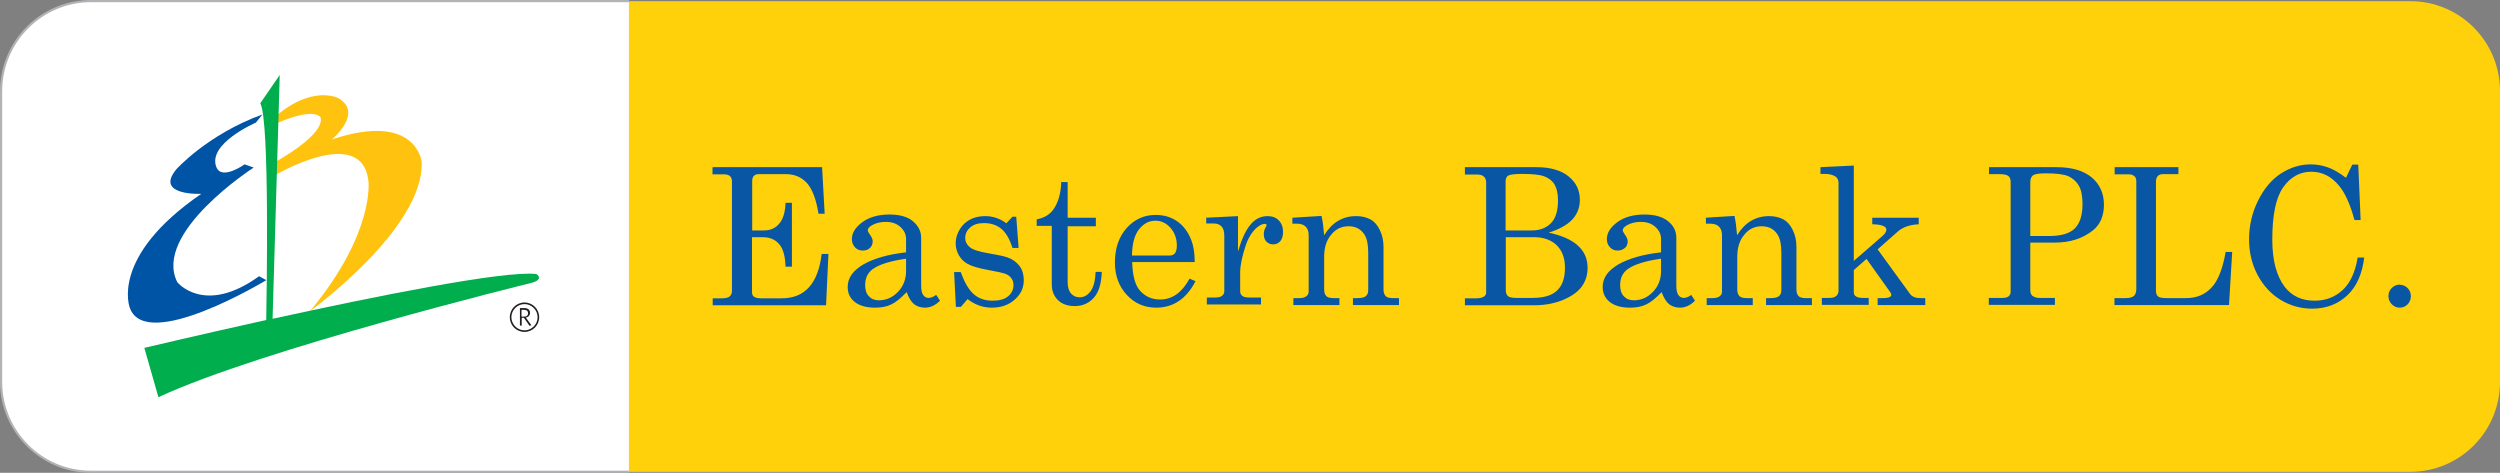 <svg width="957" height="181" viewBox="0 0 957 181" fill="none" xmlns="http://www.w3.org/2000/svg">
<rect x="0" y="0" width="957" height="181" fill="#808080" stroke="none"/>
<g clip-path="url(#clip0_96_2)">
<path d="M957 146.186C957 165.231 941.649 180.619 922.651 180.619H34.806C15.807 180.619 0.456 165.231 0.456 146.186V34.89C0.456 15.845 15.807 0.457 34.806 0.457H922.651C941.649 0.457 957 15.845 957 34.89V146.186Z" fill="#FFD10A"/>
<path d="M240.751 180.619H34.806C15.807 180.619 0.456 165.231 0.456 146.186V34.89C0.456 15.845 15.807 0.457 34.806 0.457H240.751" fill="white"/>
<path d="M240.751 181H34.806C15.655 181 0 165.383 0 146.186V34.89C0 15.693 15.579 0 34.806 0H240.751V0.838H34.806C16.111 0.838 0.836 16.15 0.836 34.89V146.186C0.836 164.926 16.035 180.162 34.73 180.162H240.751V181Z" fill="#B1B3B6"/>
<path d="M101.909 107.259C101.909 107.259 55.856 135.141 49.7 117.848C49.7 117.848 41.797 98.347 77.059 74.198C77.059 74.198 59.048 75.036 67.483 64.828C67.483 64.828 79.338 51.497 100.465 43.803L97.957 46.926C97.957 46.926 79.262 55.001 82.834 63.99C84.886 69.17 93.625 62.923 93.625 62.923L97.121 64.142C97.121 64.142 58.364 89.053 67.863 108.021C67.863 108.021 78.198 120.895 99.173 105.736L101.833 107.183L101.909 107.259Z" fill="#0054A6"/>
<path d="M104.569 45.326V47.84C104.569 47.84 118.476 40.984 122.58 44.717C122.58 44.717 126.531 50.126 104.341 62.619V67.57C104.341 67.57 138.614 47.002 141.046 69.399C141.046 69.399 143.554 89.129 118.704 119.067C118.704 119.067 162.477 87.453 161.413 61.933C161.413 61.933 159.361 42.584 126.987 53.401C126.987 53.401 139.222 43.422 129.647 37.632C129.647 37.632 119.54 31.995 104.569 45.326Z" fill="#FFC20E"/>
<path d="M107.076 28.872L104.341 122.038C143.25 113.506 193.102 103.45 205.337 104.898C205.337 104.898 209.061 107.183 202.07 108.63C202.07 108.63 99.781 133.769 60.644 152.052L55.248 133.16C55.248 133.16 75.843 128.284 101.909 122.495C102.061 113.734 103.277 45.631 99.629 39.537L107.076 28.719V28.872Z" fill="#00AE4D"/>
<path d="M203.362 124.551L202.678 124.704L200.55 121.657H199.714V124.628H199.03V117.924H200.702C201.386 117.924 201.842 118.076 202.298 118.381C202.678 118.686 202.906 119.143 202.906 119.752C202.906 119.981 202.906 120.209 202.754 120.438C202.678 120.666 202.526 120.819 202.45 120.971C202.298 121.123 202.146 121.276 201.918 121.352C201.69 121.428 201.538 121.504 201.31 121.58L203.438 124.551H203.362ZM201.766 118.914C201.766 118.914 201.158 118.609 200.626 118.609H199.638V121.2H200.55C201.082 121.2 201.462 121.123 201.69 120.895C201.994 120.666 202.146 120.362 202.146 119.904C202.146 119.447 201.994 119.143 201.766 118.99V118.914Z" fill="#231F20"/>
<path d="M200.778 127.065C197.662 127.065 195.154 124.552 195.154 121.428C195.154 118.305 197.662 115.791 200.778 115.791C203.894 115.791 206.401 118.305 206.401 121.428C206.401 124.552 203.894 127.065 200.778 127.065ZM200.778 116.4C198.042 116.4 195.762 118.686 195.762 121.428C195.762 124.171 198.042 126.456 200.778 126.456C203.514 126.456 205.794 124.171 205.794 121.428C205.794 118.686 203.514 116.4 200.778 116.4Z" fill="#231F20"/>
<path d="M272.973 63.99H314.694L315.682 81.816H313.326C312.414 76.178 310.894 72.293 308.843 70.008C306.791 67.799 304.131 66.656 300.787 66.656H290.452C289.616 66.656 289.008 66.885 288.552 67.342C288.096 67.799 287.944 68.484 287.944 69.398V88.215H292.428C294.86 88.215 296.835 87.376 298.279 85.624C299.799 83.872 300.559 81.206 300.711 77.626H303.143V102.079H300.711C300.559 98.041 299.799 95.147 298.203 93.395C296.683 91.642 294.632 90.805 291.972 90.805H287.868V111.83C287.868 112.592 288.096 113.201 288.628 113.582C289.16 113.963 289.996 114.191 291.136 114.191H299.267C308.083 114.191 313.174 108.554 314.542 97.204H317.126L316.214 116.858H272.821V114.191H276.393C277.761 114.191 278.749 113.963 279.357 113.43C279.889 112.972 280.193 112.211 280.193 111.297V69.475C280.193 68.561 279.965 67.875 279.433 67.418C278.901 66.961 278.141 66.732 277.077 66.732H272.745V64.066L272.973 63.99Z" fill="#0956A4"/>
<path d="M358.543 113.125L359.835 115.105C358.087 116.857 356.187 117.772 354.059 117.772C352.463 117.772 351.095 117.315 349.955 116.477C348.815 115.562 347.903 114.039 347.067 111.83C344.788 114.191 342.812 115.791 341.14 116.553C339.468 117.391 337.34 117.772 334.984 117.772C331.565 117.772 328.981 117.01 327.157 115.562C325.333 114.115 324.497 112.211 324.497 109.849C324.497 106.345 326.549 103.526 330.577 101.165C334.68 98.879 340.076 97.356 346.839 96.594V91.49C346.839 89.662 346.08 88.138 344.636 86.843C343.192 85.548 341.368 84.939 339.088 84.939C337.036 84.939 335.212 85.396 333.768 86.234C332.704 86.843 332.173 87.529 332.173 88.138C332.173 88.519 332.476 89.052 333.008 89.814C333.692 90.728 334.072 91.642 334.072 92.328C334.072 93.394 333.692 94.309 333.008 94.918C332.325 95.604 331.413 95.908 330.273 95.908C329.057 95.908 328.069 95.528 327.309 94.69C326.549 93.852 326.093 92.861 326.093 91.566C326.093 89.205 327.385 87.072 330.045 85.091C332.704 83.11 336.2 82.12 340.456 82.12C344.408 82.12 347.447 82.958 349.499 84.71C351.551 86.462 352.615 88.519 352.615 91.033V109.316C352.615 110.916 352.843 112.134 353.375 112.896C353.907 113.658 354.591 114.039 355.427 114.039C356.339 114.039 357.327 113.658 358.315 112.896L358.543 113.125ZM346.839 99.032C340.836 99.87 336.504 101.241 333.996 103.069C332.097 104.517 331.185 106.497 331.185 109.163C331.185 110.992 331.641 112.439 332.628 113.429C333.616 114.496 334.832 114.953 336.428 114.953C339.24 114.953 341.672 113.887 343.724 111.754C345.776 109.621 346.839 106.954 346.839 103.755V98.956V99.032Z" fill="#0956A4"/>
<path d="M367.814 104.212C369.258 108.325 371.006 111.144 372.906 112.744C374.806 114.344 377.162 115.105 379.973 115.105C382.557 115.105 384.533 114.572 385.901 113.429C387.269 112.287 387.953 110.839 387.953 109.163C387.953 108.173 387.725 107.259 387.193 106.573C386.661 105.812 385.977 105.278 385.065 104.897C384.153 104.517 381.797 103.983 377.998 103.298C374.35 102.612 371.842 101.85 370.398 101.012C368.954 100.251 367.89 99.108 367.054 97.737C366.294 96.365 365.838 94.842 365.838 93.242C365.838 90.804 366.674 88.595 368.27 86.538C370.398 84.025 373.362 82.73 377.162 82.73C380.049 82.73 382.785 83.644 385.217 85.472L387.573 82.958H389.017L389.929 94.918H387.573C386.509 91.566 385.141 89.129 383.317 87.605C381.569 86.157 379.365 85.396 376.706 85.396C374.426 85.396 372.678 85.929 371.386 87.072C370.094 88.214 369.486 89.509 369.486 91.109C369.486 92.48 370.094 93.699 371.234 94.613C372.374 95.604 374.654 96.289 378.074 96.899C382.025 97.584 384.609 98.118 385.749 98.575C387.725 99.26 389.169 100.403 390.309 101.85C391.373 103.298 391.905 105.126 391.905 107.259C391.905 110.23 390.765 112.668 388.409 114.724C386.053 116.781 383.165 117.772 379.593 117.772C376.326 117.772 373.21 116.705 370.398 114.496L367.814 117.467H365.914L365.23 104.136H367.586L367.814 104.212Z" fill="#0956A4"/>
<path d="M406.344 69.703H408.7V83.339H419.491V86.615H408.7V108.097C408.7 109.925 409.156 111.373 409.992 112.363C410.904 113.353 411.968 113.81 413.336 113.81C414.931 113.81 416.299 113.049 417.439 111.525C418.579 110.002 419.263 107.564 419.415 104.06H421.771C421.619 108.478 420.631 111.83 418.731 113.963C416.831 116.096 414.399 117.162 411.436 117.162C408.7 117.162 406.496 116.401 404.976 114.877C403.456 113.353 402.62 111.373 402.62 108.935V86.462H396.845V83.948C399.505 83.491 401.48 82.349 402.924 80.597C404.976 77.93 406.116 74.274 406.268 69.475L406.344 69.703Z" fill="#0956A4"/>
<path d="M457.26 100.327H433.398C433.55 105.431 434.462 109.011 436.285 111.144C438.337 113.506 440.921 114.648 444.113 114.648C448.749 114.648 452.472 111.982 455.36 106.65L457.64 107.64C454.144 114.42 449.129 117.772 442.593 117.772C438.109 117.772 434.386 116.172 431.346 112.896C428.306 109.621 426.786 105.507 426.786 100.479C426.786 95.07 428.306 90.652 431.27 87.3C434.31 83.948 437.957 82.272 442.365 82.272C445.557 82.272 448.369 83.11 450.724 84.786C453.08 86.462 454.828 88.824 456.044 91.947C456.88 94.156 457.336 96.899 457.336 100.251L457.26 100.327ZM433.398 97.813H447.837C448.673 97.813 449.357 97.508 449.812 96.899C450.268 96.289 450.496 95.299 450.496 93.928C450.496 91.338 449.661 89.052 448.065 87.224C446.469 85.396 444.493 84.482 442.289 84.482C439.781 84.482 437.729 85.624 435.981 87.834C434.234 90.043 433.398 93.394 433.322 97.813H433.398Z" fill="#0956A4"/>
<path d="M461.896 83.339L473.903 82.73V96.289C475.195 91.871 476.715 88.443 478.539 86.157C480.363 83.872 482.567 82.73 485.226 82.73C487.05 82.73 488.494 83.263 489.558 84.405C490.622 85.548 491.154 86.996 491.154 88.824C491.154 90.347 490.774 91.49 490.09 92.328C489.33 93.166 488.494 93.547 487.354 93.547C486.214 93.547 485.454 93.166 484.771 92.48C484.087 91.795 483.783 90.804 483.783 89.586C483.783 88.824 483.935 88.062 484.315 87.376C484.695 86.767 484.847 86.386 484.847 86.234C484.847 85.853 484.619 85.701 484.163 85.701C483.175 85.701 482.111 86.234 480.819 87.376C479.147 88.976 477.779 91.185 476.867 93.928C475.423 98.27 474.739 101.698 474.739 104.288V111.449C474.739 112.287 475.043 112.896 475.575 113.277C476.107 113.734 477.095 113.886 478.463 113.886H482.719V116.553H461.972V113.886H465.316C466.456 113.886 467.292 113.658 467.824 113.201C468.356 112.744 468.66 112.211 468.66 111.601V90.271C468.66 88.671 468.356 87.453 467.596 86.691C466.912 85.929 465.924 85.548 464.632 85.548H461.744V83.034L461.896 83.339Z" fill="#0956A4"/>
<path d="M494.802 83.339L505.897 82.653C506.353 84.786 506.657 87.224 506.885 90.043C508.405 87.605 510.153 85.777 512.204 84.558C514.256 83.339 516.536 82.73 519.12 82.73C521.324 82.73 523.148 83.187 524.667 84.025C526.187 84.862 527.327 86.234 528.239 88.138C529.151 90.043 529.607 92.099 529.607 94.461V110.763C529.607 111.982 529.911 112.82 530.443 113.353C530.975 113.886 531.887 114.115 533.179 114.115H535.535V116.781H517.904V114.115H519.576C521.172 114.115 522.236 113.886 522.844 113.353C523.452 112.82 523.756 112.134 523.756 111.068V96.746C523.756 93.623 523.3 91.338 522.312 89.814C520.944 87.681 518.968 86.615 516.232 86.615C513.496 86.615 511.292 87.681 509.545 89.89C507.721 92.023 506.885 94.842 506.885 98.346V110.763C506.885 111.982 507.189 112.82 507.721 113.353C508.253 113.886 509.165 114.115 510.456 114.115H512.736V116.781H495.106V114.115H497.385C498.525 114.115 499.437 113.886 500.045 113.429C500.653 112.972 500.957 112.363 500.957 111.677V90.043C500.957 88.595 500.577 87.529 499.817 86.767C499.057 86.005 497.917 85.624 496.473 85.624H494.726V83.263L494.802 83.339Z" fill="#0956A4"/>
<path d="M560.688 63.99H588.123C593.518 63.99 597.622 65.209 600.51 67.57C603.397 69.932 604.765 72.903 604.765 76.483C604.765 79.454 603.777 82.044 601.802 84.101C599.826 86.158 596.786 87.834 592.834 89.052C597.774 90.119 601.498 91.719 604.005 94.004C606.513 96.289 607.729 99.108 607.729 102.536C607.729 105.126 607.045 107.488 605.601 109.544C604.157 111.601 601.878 113.277 598.534 114.725C595.266 116.096 591.542 116.858 587.363 116.858H560.764V114.191H565.096C566.388 114.191 567.376 113.963 567.984 113.582C568.592 113.125 568.896 112.668 568.896 112.135V69.856C568.896 68.865 568.592 68.103 567.984 67.57C567.376 67.037 566.54 66.808 565.4 66.808H560.764V64.142L560.688 63.99ZM576.419 88.215H586.375C589.414 88.215 591.846 87.3 593.67 85.472C595.494 83.644 596.406 80.749 596.406 76.635C596.406 74.121 595.95 72.141 595.114 70.694C594.278 69.246 592.986 68.256 591.314 67.57C589.642 66.885 586.831 66.58 582.727 66.58C579.839 66.58 578.091 66.808 577.407 67.189C576.723 67.57 576.343 68.332 576.343 69.398V88.215H576.419ZM576.419 90.881V111.22C576.419 112.135 576.723 112.896 577.255 113.353C577.787 113.81 578.851 114.039 580.295 114.039H586.679C590.934 114.039 594.05 113.125 596.026 111.22C598.078 109.316 599.066 106.421 599.066 102.46C599.066 98.803 598.002 95.985 595.95 93.928C593.822 91.871 591.01 90.805 587.287 90.805H576.495L576.419 90.881Z" fill="#0956A4"/>
<path d="M647.55 113.125L648.842 115.105C647.094 116.857 645.195 117.772 643.067 117.772C641.471 117.772 640.103 117.315 638.963 116.477C637.823 115.562 636.911 114.039 636.075 111.83C633.795 114.191 631.82 115.791 630.148 116.553C628.4 117.391 626.348 117.772 623.992 117.772C620.572 117.772 617.989 117.01 616.165 115.562C614.417 114.115 613.505 112.211 613.505 109.849C613.505 106.345 615.557 103.526 619.584 101.165C623.688 98.879 629.084 97.356 635.847 96.594V91.49C635.847 89.662 635.087 88.138 633.643 86.843C632.2 85.548 630.376 84.939 628.096 84.939C626.044 84.939 624.22 85.396 622.776 86.234C621.712 86.843 621.18 87.529 621.18 88.138C621.18 88.519 621.484 89.052 622.016 89.814C622.7 90.728 623.08 91.642 623.08 92.328C623.08 93.394 622.776 94.309 622.016 94.918C621.256 95.528 620.42 95.908 619.28 95.908C618.065 95.908 617.077 95.528 616.317 94.69C615.557 93.852 615.101 92.861 615.101 91.566C615.101 89.205 616.393 87.072 619.052 85.091C621.712 83.11 625.208 82.12 629.464 82.12C633.415 82.12 636.455 82.958 638.583 84.71C640.711 86.462 641.699 88.519 641.699 91.033V109.316C641.699 110.916 641.927 112.134 642.459 112.896C642.991 113.658 643.675 114.039 644.511 114.039C645.423 114.039 646.411 113.658 647.398 112.896L647.55 113.125ZM635.847 99.032C629.844 99.87 625.512 101.241 623.004 103.069C621.104 104.517 620.192 106.497 620.192 109.163C620.192 110.992 620.648 112.439 621.636 113.429C622.624 114.496 623.84 114.953 625.436 114.953C628.248 114.953 630.68 113.887 632.732 111.754C634.783 109.621 635.847 106.954 635.847 103.755V98.956V99.032Z" fill="#0956A4"/>
<path d="M652.87 83.339L663.965 82.653C664.421 84.786 664.725 87.224 664.953 90.043C666.473 87.605 668.221 85.777 670.273 84.558C672.325 83.339 674.605 82.73 677.188 82.73C679.392 82.73 681.216 83.187 682.736 84.025C684.256 84.862 685.396 86.234 686.308 88.138C687.22 90.043 687.676 92.099 687.676 94.461V110.763C687.676 111.982 687.98 112.82 688.512 113.353C689.044 113.886 689.955 114.115 691.247 114.115H693.603V116.781H676.048V114.115H677.72C679.316 114.115 680.38 113.886 680.988 113.353C681.596 112.82 681.9 112.134 681.9 111.068V96.746C681.9 93.623 681.444 91.338 680.456 89.814C679.088 87.681 677.112 86.615 674.377 86.615C671.641 86.615 669.437 87.681 667.689 89.89C665.865 92.023 665.029 94.842 665.029 98.346V110.763C665.029 111.982 665.333 112.82 665.865 113.353C666.397 113.886 667.309 114.115 668.601 114.115H670.957V116.781H653.326V114.115H655.606C656.746 114.115 657.658 113.886 658.266 113.429C658.874 112.972 659.178 112.363 659.178 111.677V90.043C659.178 88.595 658.798 87.529 658.038 86.767C657.278 86.005 656.138 85.624 654.694 85.624H653.022V83.263L652.87 83.339Z" fill="#0956A4"/>
<path d="M696.871 63.99L709.638 63.38V99.87L720.505 90.424C721.569 89.51 722.101 88.672 722.101 87.986C722.101 87.377 721.797 86.919 721.189 86.615C720.277 86.158 718.758 85.853 716.706 85.853V83.339H734.488V85.853C730.993 86.005 728.333 86.996 726.433 88.672L718.758 95.451L731.221 112.592C731.981 113.582 733.273 114.115 735.172 114.115H736.996V116.781H718.758V114.115H720.581C721.949 114.115 722.861 113.963 723.317 113.734C723.773 113.506 724.001 113.201 724.001 112.896C724.001 112.592 723.849 112.211 723.621 111.906L714.502 99.108L709.638 103.374V111.83C709.638 112.515 709.866 113.049 710.322 113.353C710.93 113.811 711.842 114.039 712.982 114.039H715.338V116.705H697.403V114.039H700.291C701.507 114.039 702.343 113.811 702.951 113.277C703.483 112.744 703.787 112.135 703.787 111.297V70.008C703.787 68.941 703.407 68.18 702.723 67.646C701.735 66.961 700.367 66.58 698.695 66.58H696.871V63.914V63.99Z" fill="#0956A4"/>
<path d="M761.314 63.99H787.305C793.156 63.99 797.64 65.361 800.756 67.951C803.871 70.617 805.391 74.121 805.391 78.388C805.391 82.653 803.947 86.005 801.136 88.215C797.184 91.338 792.396 92.861 786.621 92.861H777.197V110.916C777.197 111.982 777.425 112.744 777.957 113.201C778.641 113.734 779.553 114.039 780.617 114.039H786.621V116.705H761.314V114.039H766.634C767.698 114.039 768.458 113.81 768.914 113.43C769.37 113.049 769.674 112.439 769.674 111.754V69.627C769.674 68.561 769.37 67.799 768.762 67.342C768.154 66.885 766.938 66.656 765.266 66.656H761.39V63.99H761.314ZM777.197 90.347H784.341C788.9 90.347 792.168 89.433 794.144 87.529C796.12 85.624 797.184 82.501 797.184 78.159C797.184 75.112 796.728 72.75 795.816 71.15C794.904 69.551 793.612 68.332 791.864 67.494C790.116 66.732 787.229 66.351 783.277 66.351C780.617 66.351 779.021 66.58 778.261 67.113C777.577 67.646 777.197 68.484 777.197 69.703V90.347Z" fill="#0956A4"/>
<path d="M809.495 63.99H833.889V66.656H828.038C827.126 66.656 826.442 66.885 825.986 67.418C825.53 67.875 825.302 68.637 825.302 69.703V111.373C825.302 112.363 825.606 113.049 826.138 113.506C826.67 113.963 827.81 114.115 829.482 114.115H836.853C840.805 114.115 843.996 112.82 846.504 110.154C849.012 107.564 850.836 102.993 851.976 96.442H854.484L853.268 116.781H809.419V114.115H813.751C815.195 114.115 816.258 113.81 816.866 113.277C817.474 112.744 817.778 111.83 817.778 110.611V69.398C817.778 68.484 817.55 67.875 817.018 67.418C816.486 66.961 815.802 66.732 814.815 66.732H809.495V64.066V63.99Z" fill="#0956A4"/>
<path d="M898.029 68.103L900.461 62.999H902.74L903.652 84.253H901.296C899.701 78.311 897.725 73.893 895.369 71.074C892.405 67.494 888.909 65.742 884.806 65.742C880.398 65.742 876.826 67.723 874.014 71.684C871.203 75.645 869.835 82.349 869.835 91.719C869.835 99.641 871.431 105.659 874.622 109.849C877.358 113.353 881.158 115.106 886.022 115.106C890.277 115.106 893.849 113.734 896.813 110.992C899.701 108.25 901.6 104.136 902.512 98.575H905.02C904.26 104.821 902.132 109.697 898.561 113.049C894.989 116.401 890.505 118.153 885.11 118.153C880.702 118.153 876.674 117.01 873.026 114.801C869.379 112.592 866.415 109.392 864.211 105.279C862.007 101.089 860.943 96.594 860.943 91.643C860.943 86.386 862.083 81.435 864.363 76.864C866.643 72.217 869.531 68.789 873.102 66.427C876.674 64.142 880.474 62.923 884.502 62.923C886.782 62.923 888.985 63.304 891.113 64.066C893.241 64.828 895.597 66.199 898.105 68.103H898.029Z" fill="#0956A4"/>
<path d="M918.624 109.011C919.84 109.011 920.828 109.468 921.663 110.306C922.499 111.144 922.879 112.211 922.879 113.353C922.879 114.496 922.499 115.639 921.663 116.477C920.828 117.315 919.84 117.772 918.624 117.772C917.408 117.772 916.42 117.315 915.584 116.477C914.748 115.639 914.292 114.572 914.292 113.353C914.292 112.135 914.748 111.068 915.584 110.23C916.42 109.392 917.484 108.935 918.7 108.935L918.624 109.011Z" fill="#0956A4"/>
</g>
<defs>
<clipPath id="clip0_96_2">
<rect width="957" height="181" fill="white"/>
</clipPath>
</defs>
</svg>
